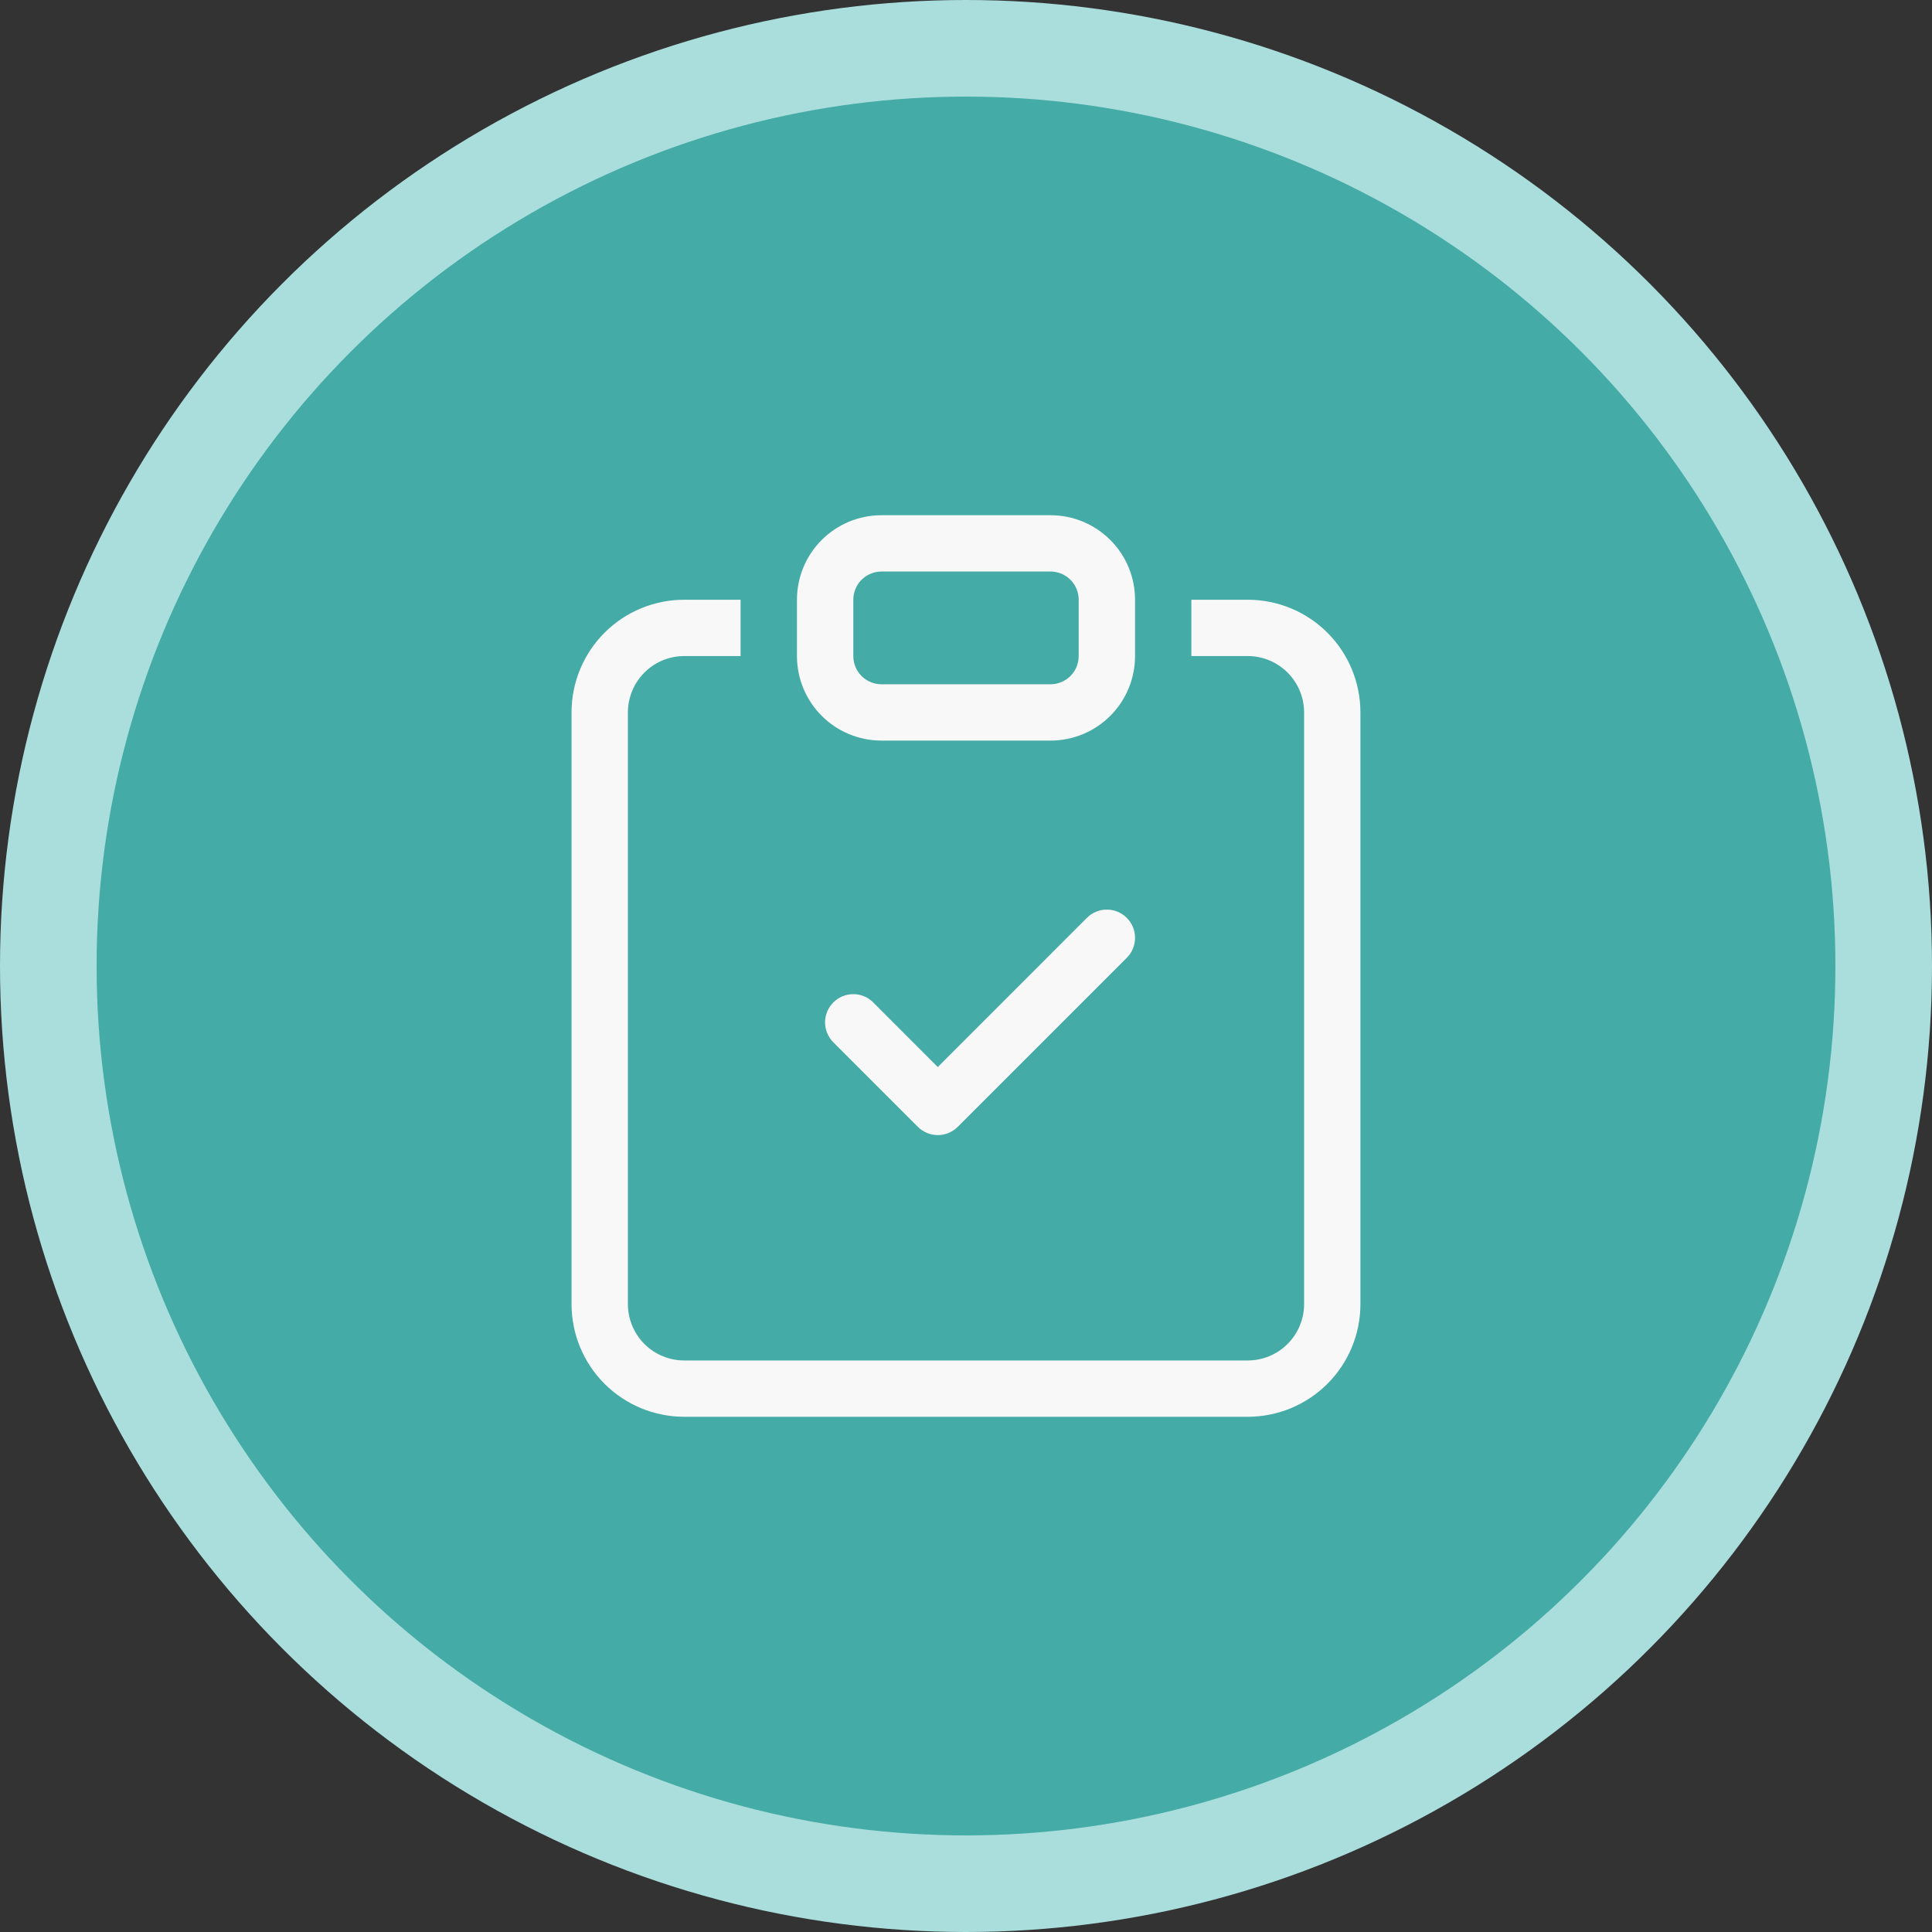 <svg width="40" height="40" viewBox="0 0 40 40" fill="none" xmlns="http://www.w3.org/2000/svg">
<rect x="0" y="0" width="40" height="40" fill="#333333" stroke="none"/>
<circle cx="20" cy="20" r="20" fill="#A9DEDD"/>
<circle cx="20" cy="20" r="18" fill="#44ABA6"/>
<g clip-path="url(#clip0_538_1136)">
<path fill-rule="evenodd" clip-rule="evenodd" d="M23.329 19.004C23.383 19.058 23.427 19.122 23.456 19.193C23.485 19.264 23.5 19.34 23.5 19.417C23.5 19.493 23.485 19.569 23.456 19.64C23.427 19.711 23.383 19.776 23.329 19.83L19.829 23.33C19.775 23.384 19.71 23.427 19.64 23.456C19.569 23.486 19.493 23.501 19.416 23.501C19.339 23.501 19.263 23.486 19.192 23.456C19.122 23.427 19.057 23.384 19.003 23.33L17.253 21.58C17.199 21.525 17.156 21.461 17.127 21.39C17.097 21.319 17.082 21.243 17.082 21.167C17.082 21.09 17.097 21.014 17.127 20.943C17.156 20.872 17.199 20.808 17.253 20.754C17.363 20.644 17.511 20.583 17.666 20.583C17.743 20.583 17.819 20.598 17.89 20.627C17.96 20.656 18.025 20.699 18.079 20.754L19.416 22.092L22.503 19.004C22.557 18.949 22.622 18.906 22.692 18.877C22.763 18.847 22.839 18.832 22.916 18.832C22.993 18.832 23.069 18.847 23.14 18.877C23.21 18.906 23.275 18.949 23.329 19.004Z" fill="#F9F8F8"/>
<path d="M15.333 12.417H14.166C13.547 12.417 12.954 12.662 12.516 13.1C12.079 13.538 11.833 14.131 11.833 14.75V27C11.833 27.619 12.079 28.212 12.516 28.65C12.954 29.087 13.547 29.333 14.166 29.333H25.833C26.452 29.333 27.045 29.087 27.483 28.65C27.921 28.212 28.166 27.619 28.166 27V14.75C28.166 14.131 27.921 13.538 27.483 13.1C27.045 12.662 26.452 12.417 25.833 12.417H24.666V13.583H25.833C26.142 13.583 26.439 13.706 26.658 13.925C26.877 14.144 27 14.441 27 14.75V27C27 27.309 26.877 27.606 26.658 27.825C26.439 28.044 26.142 28.167 25.833 28.167H14.166C13.857 28.167 13.56 28.044 13.341 27.825C13.123 27.606 13 27.309 13 27V14.75C13 14.441 13.123 14.144 13.341 13.925C13.56 13.706 13.857 13.583 14.166 13.583H15.333V12.417Z" fill="#F9F8F8"/>
<path d="M21.75 11.833C21.905 11.833 22.053 11.895 22.163 12.004C22.272 12.114 22.333 12.262 22.333 12.417V13.583C22.333 13.738 22.272 13.886 22.163 13.996C22.053 14.105 21.905 14.167 21.75 14.167H18.25C18.095 14.167 17.947 14.105 17.837 13.996C17.728 13.886 17.667 13.738 17.667 13.583V12.417C17.667 12.262 17.728 12.114 17.837 12.004C17.947 11.895 18.095 11.833 18.25 11.833H21.75ZM18.25 10.667C17.786 10.667 17.341 10.851 17.013 11.179C16.684 11.507 16.5 11.953 16.5 12.417V13.583C16.5 14.047 16.684 14.492 17.013 14.821C17.341 15.149 17.786 15.333 18.25 15.333H21.75C22.214 15.333 22.659 15.149 22.987 14.821C23.316 14.492 23.5 14.047 23.5 13.583V12.417C23.5 11.953 23.316 11.507 22.987 11.179C22.659 10.851 22.214 10.667 21.75 10.667H18.25Z" fill="#F9F8F8"/>
</g>
<defs>
<clipPath id="clip0_538_1136">
<rect width="18.667" height="18.667" fill="white" transform="translate(10.666 10.667)"/>
</clipPath>
</defs>
</svg>

